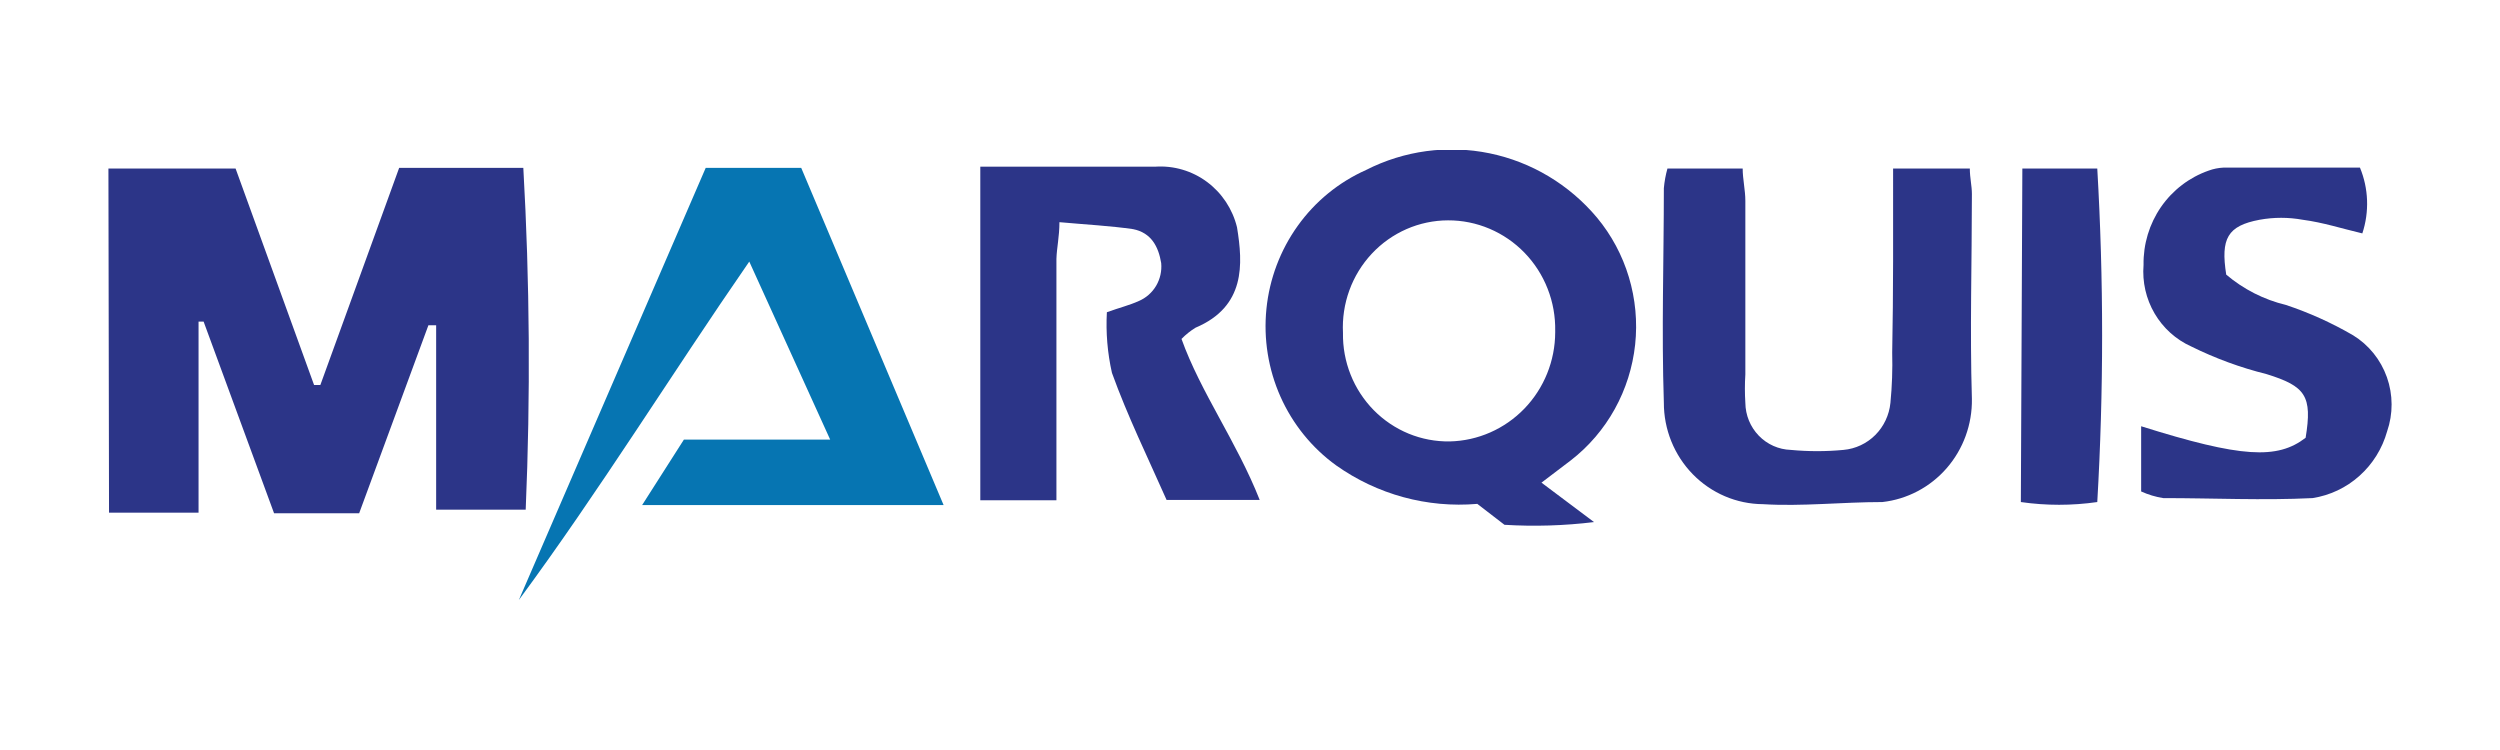 <svg width="100" height="30" viewBox="0 0 100 30" fill="none" xmlns="http://www.w3.org/2000/svg">
<g clip-path="url(#clip0_150_28)">
<path d="M4.337 6.74H9.423L12.563 15.4H12.814L15.966 6.716H20.933C21.191 11.268 21.222 15.83 21.028 20.386H17.446V13.011H17.136L14.366 20.531H10.963L8.145 12.865H7.942V20.507H4.361L4.337 6.74Z" fill="#2C3588"/>
<path d="M61.659 19.306L63.761 20.883C62.572 21.028 61.373 21.065 60.179 20.992L59.092 20.155C57.09 20.327 55.093 19.782 53.445 18.615C52.477 17.915 51.709 16.966 51.219 15.867C50.73 14.767 50.536 13.555 50.657 12.355C50.778 11.154 51.211 10.008 51.91 9.032C52.609 8.056 53.551 7.286 54.639 6.801C56.167 6.022 57.907 5.787 59.583 6.132C61.258 6.477 62.771 7.383 63.88 8.705C64.459 9.402 64.893 10.212 65.155 11.085C65.417 11.958 65.503 12.875 65.406 13.783C65.308 14.69 65.031 15.568 64.59 16.363C64.149 17.158 63.554 17.854 62.841 18.408L61.659 19.306ZM62.208 13.241C62.219 12.663 62.117 12.088 61.906 11.551C61.696 11.013 61.382 10.524 60.982 10.111C60.583 9.699 60.106 9.372 59.581 9.149C59.055 8.926 58.492 8.812 57.922 8.814C57.351 8.815 56.786 8.934 56.262 9.163C55.737 9.393 55.264 9.728 54.871 10.149C54.478 10.57 54.173 11.067 53.975 11.611C53.777 12.155 53.69 12.735 53.719 13.314C53.709 13.887 53.813 14.456 54.025 14.988C54.236 15.519 54.551 16.001 54.95 16.407C55.349 16.812 55.824 17.131 56.346 17.346C56.87 17.561 57.43 17.666 57.994 17.657C59.118 17.631 60.188 17.16 60.976 16.344C61.763 15.529 62.206 14.432 62.208 13.29V13.241Z" fill="#2C3588"/>
<path d="M28.228 6.716H32.049L37.744 20.203H25.685L27.356 17.584H33.207L29.971 10.463C26.819 15.024 24.001 19.597 20.754 24L28.228 6.716Z" fill="#0675B2"/>
<path d="M75.724 6.74H78.793C78.793 7.116 78.876 7.431 78.876 7.759C78.876 10.488 78.793 13.229 78.876 15.958C78.891 16.975 78.532 17.961 77.87 18.724C77.208 19.486 76.289 19.971 75.294 20.082C73.683 20.082 72.059 20.264 70.519 20.167C69.463 20.161 68.453 19.729 67.71 18.968C66.967 18.206 66.551 17.176 66.554 16.104C66.459 13.241 66.554 10.379 66.554 7.528C66.578 7.262 66.626 6.998 66.698 6.74H69.707C69.707 7.165 69.814 7.601 69.814 8.038C69.814 10.354 69.814 12.659 69.814 14.976C69.79 15.356 69.79 15.736 69.814 16.116C69.82 16.607 70.012 17.076 70.35 17.426C70.688 17.776 71.146 17.98 71.629 17.996C72.332 18.063 73.039 18.063 73.742 17.996C74.221 17.953 74.67 17.742 75.013 17.399C75.355 17.056 75.568 16.602 75.617 16.116C75.682 15.447 75.706 14.774 75.688 14.102C75.736 11.689 75.724 9.251 75.724 6.74Z" fill="#2C3588"/>
<path d="M50.388 19.997H46.663C45.911 18.299 45.099 16.638 44.478 14.915C44.299 14.12 44.23 13.304 44.275 12.489C44.776 12.307 45.182 12.21 45.553 12.04C45.841 11.918 46.084 11.704 46.245 11.432C46.406 11.159 46.477 10.841 46.448 10.524C46.34 9.869 46.054 9.312 45.326 9.166C44.406 9.033 43.451 8.984 42.377 8.887C42.377 9.469 42.269 9.918 42.257 10.355V18.7C42.257 19.112 42.257 19.512 42.257 20.01H39.212V6.667C39.69 6.667 40.084 6.667 40.49 6.667C42.4 6.667 44.311 6.667 46.209 6.667C46.948 6.617 47.681 6.832 48.279 7.276C48.877 7.719 49.303 8.363 49.481 9.093C49.719 10.561 49.827 12.259 47.821 13.108C47.617 13.234 47.428 13.384 47.26 13.557C48.024 15.691 49.469 17.669 50.388 19.997Z" fill="#2C3588"/>
<path d="M92.225 17.511C92.499 15.837 92.225 15.449 90.661 14.964C89.622 14.706 88.613 14.335 87.652 13.86C87.039 13.585 86.526 13.123 86.184 12.539C85.841 11.954 85.687 11.275 85.742 10.597C85.728 9.77 85.972 8.959 86.439 8.281C86.907 7.604 87.574 7.094 88.344 6.825C88.536 6.754 88.737 6.714 88.941 6.704H94.398C94.744 7.54 94.778 8.476 94.493 9.336C93.669 9.142 92.929 8.899 92.105 8.79C91.537 8.687 90.955 8.687 90.386 8.79C89.097 9.032 88.822 9.542 89.049 10.985C89.742 11.572 90.559 11.987 91.437 12.198C92.37 12.509 93.27 12.915 94.123 13.411C94.75 13.796 95.228 14.388 95.476 15.088C95.724 15.788 95.727 16.554 95.484 17.256C95.291 17.945 94.907 18.562 94.377 19.035C93.848 19.509 93.196 19.817 92.499 19.924C90.517 20.022 88.535 19.924 86.529 19.924C86.225 19.876 85.927 19.787 85.646 19.658V17.05C89.658 18.311 91.091 18.384 92.225 17.511Z" fill="#2C3588"/>
<path d="M80.894 6.74H83.891C84.149 11.184 84.149 15.639 83.891 20.082C82.877 20.228 81.848 20.228 80.834 20.082L80.894 6.74Z" fill="#2C3588"/>
</g>
<defs>
<clipPath id="clip0_150_28">
<rect width="92" height="18" fill="white" transform="translate(4 6)"/>
</clipPath>
</defs>
</svg>
